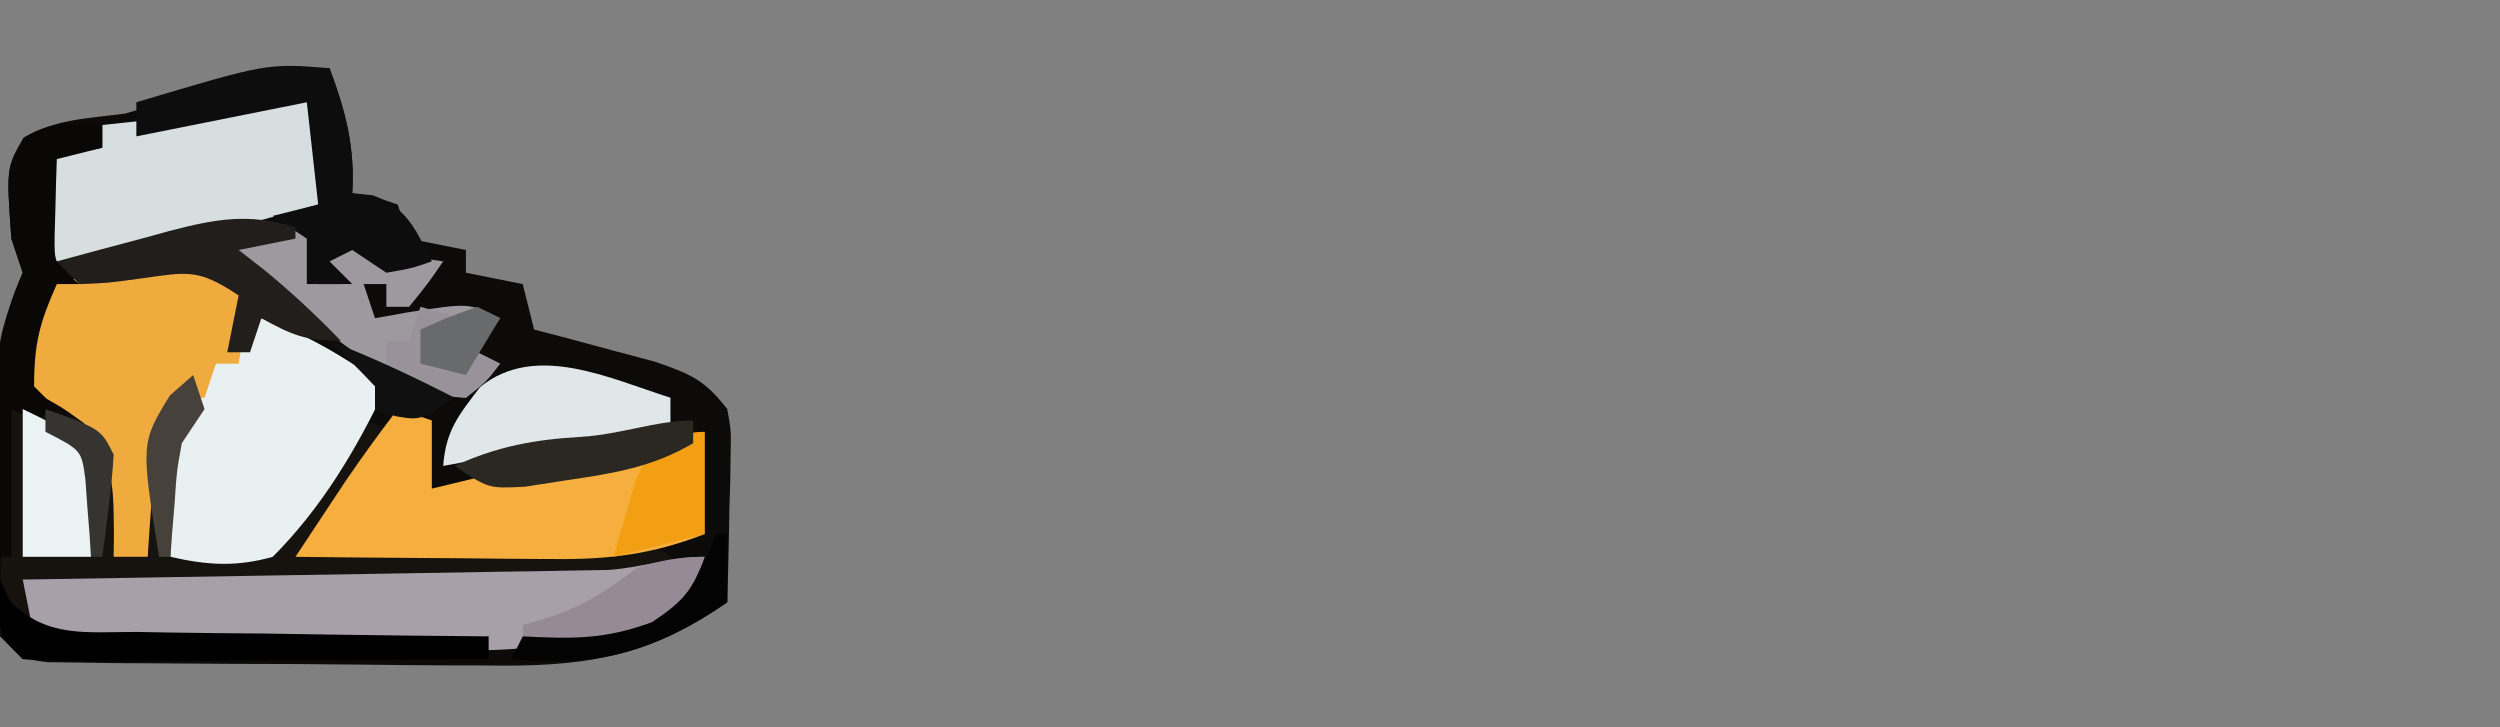 <?xml version="1.0" encoding="UTF-8"?>
<svg version="1.1" xmlns="http://www.w3.org/2000/svg" width="220" height="64">
<rect width="100%" height="100%" fill="#808080" stroke="none"/>
<path d="M0 0 C1.423 3.823 2.24 6.913 2 11 C2.959 11.155 2.959 11.155 3.938 11.312 C4.618 11.539 5.299 11.766 6 12 C6.495 13.485 6.495 13.485 7 15 C9.475 15.495 9.475 15.495 12 16 C12 16.66 12 17.32 12 18 C13.65 18.33 15.3 18.66 17 19 C17.495 20.98 17.495 20.98 18 23 C18.976 23.254 19.952 23.508 20.957 23.77 C22.229 24.114 23.502 24.458 24.812 24.812 C26.709 25.317 26.709 25.317 28.645 25.832 C31.853 26.949 32.986 27.418 35 30 C35.341 31.901 35.341 31.901 35.293 34.012 C35.283 34.769 35.274 35.526 35.264 36.307 C35.239 37.092 35.213 37.878 35.188 38.688 C35.167 39.883 35.167 39.883 35.146 41.104 C35.111 43.069 35.057 45.035 35 47 C27.911 51.968 22.121 52.709 13.598 52.559 C12.439 52.556 11.28 52.554 10.086 52.552 C7.653 52.542 5.22 52.52 2.787 52.487 C-0.95 52.437 -4.686 52.426 -8.424 52.42 C-10.792 52.406 -13.16 52.39 -15.527 52.371 C-16.648 52.366 -17.769 52.36 -18.924 52.355 C-19.955 52.339 -20.987 52.323 -22.051 52.306 C-22.96 52.296 -23.87 52.285 -24.808 52.274 C-27 52 -27 52 -29 50 C-29.259 47.374 -29.259 47.374 -29.266 44.074 C-29.268 42.885 -29.271 41.696 -29.273 40.471 C-29.266 39.222 -29.258 37.974 -29.25 36.688 C-29.258 35.451 -29.265 34.214 -29.273 32.939 C-29.271 31.746 -29.268 30.553 -29.266 29.324 C-29.263 28.232 -29.261 27.14 -29.259 26.014 C-28.996 22.956 -28.133 20.821 -27 18 C-27.33 17.01 -27.66 16.02 -28 15 C-28.444 8.784 -28.444 8.784 -26.938 6.125 C-24.089 4.471 -21.258 4.42 -18 4 C-14.959 3.111 -11.983 2.064 -9 1 C-5.804 -0.065 -3.343 -0.074 0 0 Z " fill="#0C0B09" transform="translate(29,6)"/>
<path d="M0 0 C0.33 0.99 0.66 1.98 1 3 C0.01 4.485 0.01 4.485 -1 6 C-1.456 8.509 -1.456 8.509 -1.625 11.188 C-1.7 12.089 -1.775 12.99 -1.852 13.918 C-1.901 14.605 -1.95 15.292 -2 16 C1.277 16.326 3.902 16.165 7 15 C10.177 11.64 12.612 7.949 15 4 C15.99 4.33 16.98 4.66 18 5 C15.36 8.3 12.72 11.6 10 15 C11.393 14.984 11.393 14.984 12.814 14.968 C16.254 14.934 19.694 14.909 23.135 14.89 C24.625 14.88 26.115 14.866 27.604 14.849 C29.744 14.825 31.884 14.814 34.023 14.805 C35.312 14.794 36.6 14.784 37.927 14.773 C41 15 41 15 43 17 C39.797 17.95 36.924 18.121 33.589 18.114 C32.508 18.113 31.427 18.113 30.314 18.113 C29.153 18.108 27.993 18.103 26.797 18.098 C25.604 18.096 24.411 18.095 23.182 18.093 C19.371 18.088 15.561 18.075 11.75 18.062 C9.167 18.057 6.583 18.053 4 18.049 C-2.333 18.038 -8.667 18.021 -15 18 C-14.67 19.32 -14.34 20.64 -14 22 C5.8 22.495 5.8 22.495 26 23 C26 23.66 26 24.32 26 25 C20.198 25.049 14.395 25.086 8.593 25.11 C6.618 25.12 4.643 25.134 2.668 25.151 C-0.167 25.175 -3.001 25.186 -5.836 25.195 C-6.722 25.206 -7.609 25.216 -8.522 25.227 C-10.683 25.227 -12.843 25.123 -15 25 C-17 23 -17 23 -17.135 20.937 C-17.083 20.11 -17.031 19.282 -16.977 18.43 C-16.925 17.534 -16.873 16.638 -16.82 15.715 C-16.756 14.778 -16.691 13.841 -16.625 12.875 C-16.568 11.93 -16.512 10.985 -16.453 10.012 C-16.311 7.674 -16.16 5.337 -16 3 C-9.25 3.75 -9.25 3.75 -7 6 C-6.805 8.383 -6.805 8.383 -6.875 11.125 C-6.893 12.035 -6.911 12.945 -6.93 13.883 C-6.953 14.581 -6.976 15.28 -7 16 C-6.01 16 -5.02 16 -4 16 C-4.046 15.264 -4.093 14.528 -4.141 13.77 C-4.439 5.7 -4.439 5.7 -2 1.812 C-1.34 1.214 -0.68 0.616 0 0 Z " fill="#16130E" transform="translate(17,33)"/>
<path d="M0 0 C-0.985 2.857 -1.926 3.949 -4.438 5.688 C-15.357 9.71 -28.244 7.917 -39.688 7.562 C-41.564 7.509 -43.441 7.456 -45.318 7.404 C-49.879 7.276 -54.44 7.14 -59 7 C-59.33 5.35 -59.66 3.7 -60 2 C-59.332 1.99 -58.665 1.979 -57.977 1.969 C-51.034 1.861 -44.091 1.746 -37.148 1.628 C-34.557 1.584 -31.965 1.543 -29.373 1.503 C-25.65 1.445 -21.926 1.381 -18.203 1.316 C-17.043 1.3 -15.882 1.283 -14.686 1.266 C-13.065 1.236 -13.065 1.236 -11.411 1.205 C-10.461 1.19 -9.51 1.174 -8.531 1.158 C-5.602 0.975 -2.913 0 0 0 Z " fill="#A8A0A9" transform="translate(62,49)"/>
<path d="M0 0 C0.99 0.33 1.98 0.66 3 1 C3 2.98 3 4.96 3 7 C4.279 6.691 5.558 6.381 6.875 6.062 C10.341 5.281 13.71 4.792 17.25 4.5 C20.832 4.193 23.743 3.628 27 2 C27 4.97 27 7.94 27 11 C22.454 12.759 18.713 13.237 13.852 13.195 C13.194 13.192 12.537 13.19 11.859 13.187 C9.781 13.176 7.703 13.151 5.625 13.125 C4.207 13.115 2.789 13.106 1.371 13.098 C-2.086 13.076 -5.543 13.041 -9 13 C-8.064 11.582 -7.126 10.166 -6.188 8.75 C-5.665 7.961 -5.143 7.172 -4.605 6.359 C-3.129 4.189 -1.593 2.086 0 0 Z " fill="#F6AF3F" transform="translate(35,36)"/>
<path d="M0 0 C4.11 1.45 7.433 3.511 11 6 C8.4 11.488 5.31 16.69 1 21 C-2.202 21.906 -4.776 21.739 -8 21 C-8.507 14.007 -8.138 9.748 -4 4 C-1.75 1.562 -1.75 1.562 0 0 Z " fill="#E9F0F1" transform="translate(23,28)"/>
<path d="M0 0 C0.557 0.495 1.114 0.99 1.688 1.5 C1.357 3.48 1.028 5.46 0.688 7.5 C0.028 7.5 -0.632 7.5 -1.312 7.5 C-1.643 8.49 -1.972 9.48 -2.312 10.5 C-2.973 10.5 -3.632 10.5 -4.312 10.5 C-6.502 13.785 -6.665 15.331 -6.938 19.188 C-7.012 20.181 -7.087 21.175 -7.164 22.199 C-7.213 22.958 -7.262 23.718 -7.312 24.5 C-8.303 24.5 -9.293 24.5 -10.312 24.5 C-10.303 23.836 -10.294 23.172 -10.285 22.488 C-10.347 17.157 -10.347 17.157 -12.938 12.723 C-15.065 11.191 -15.065 11.191 -18.312 9.5 C-17.815 5.765 -17.438 3.688 -15.312 0.5 C-4.447 -2.884 -4.447 -2.884 0 0 Z " fill="#F0AB3F" transform="translate(20.312,24.5)"/>
<path d="M0 0 C0 2.97 0 5.94 0 9 C-3.061 9.841 -6.123 10.673 -9.188 11.5 C-10.052 11.738 -10.916 11.977 -11.807 12.223 C-12.648 12.448 -13.489 12.674 -14.355 12.906 C-15.125 13.116 -15.895 13.325 -16.688 13.541 C-19.178 14.035 -21.468 14.078 -24 14 C-24 11.03 -24 8.06 -24 5 C-22.35 4.67 -20.7 4.34 -19 4 C-19 3.34 -19 2.68 -19 2 C-17.267 1.814 -17.267 1.814 -15.5 1.625 C-12.473 1.259 -9.626 0.682 -6.688 -0.125 C-3 -1 -3 -1 0 0 Z " fill="#D7DEE0" transform="translate(28,9)"/>
<path d="M0 0 C0 1.32 0 2.64 0 4 C0.66 4 1.32 4 2 4 C1.34 3.34 0.68 2.68 0 2 C0.99 1.01 1.98 0.02 3 -1 C3.66 -0.67 4.32 -0.34 5 0 C4.67 0.33 4.34 0.66 4 1 C6.31 1.33 8.62 1.66 11 2 C9.625 4 9.625 4 8 6 C7.34 6 6.68 6 6 6 C6 5.34 6 4.68 6 4 C5.34 4 4.68 4 4 4 C4.33 4.99 4.66 5.98 5 7 C6.392 6.753 6.392 6.753 7.812 6.5 C13.284 5.642 13.284 5.642 16 7 C15.01 8.485 15.01 8.485 14 10 C14.66 10.33 15.32 10.66 16 11 C14.812 12.562 14.812 12.562 13 14 C7.702 13.842 3.827 10.401 -0.312 7.438 C-1.053 6.917 -1.794 6.397 -2.557 5.861 C-4.376 4.582 -6.191 3.294 -8 2 C-7.67 1.34 -7.34 0.68 -7 0 C-2.525 -1.262 -2.525 -1.262 0 0 Z " fill="#9D999F" transform="translate(28,21)"/>
<path d="M0 0 C1.423 3.823 2.24 6.913 2 11 C2.598 11.062 3.196 11.124 3.812 11.188 C6.871 12.324 7.55 14.173 9 17 C7.188 17.625 7.188 17.625 5 18 C4.01 17.34 3.02 16.68 2 16 C1.34 16.33 0.68 16.66 0 17 C0.66 17.66 1.32 18.32 2 19 C0.68 19 -0.64 19 -2 19 C-2 17.68 -2 16.36 -2 15 C-2.99 14.34 -3.98 13.68 -5 13 C-3.68 12.67 -2.36 12.34 -1 12 C-1.33 9.03 -1.66 6.06 -2 3 C-9.425 4.485 -9.425 4.485 -17 6 C-17 5.01 -17 4.02 -17 3 C-5.478 -0.444 -5.478 -0.444 0 0 Z " fill="#0D0D0D" transform="translate(29,6)"/>
<path d="M0 0 C0 0.99 0 1.98 0 3 C-2.614 4.307 -4.835 4.297 -7.75 4.5 C-11.885 4.813 -15.924 5.207 -20 6 C-19.771 2.906 -18.666 1.564 -16.75 -0.938 C-11.88 -4.896 -5.359 -1.694 0 0 Z " fill="#E0E7E8" transform="translate(59,35)"/>
<path d="M0 0 C0 0.66 0 1.32 0 2 C-1.32 2.33 -2.64 2.66 -4 3 C-4.054 4.458 -4.093 5.916 -4.125 7.375 C-4.148 8.187 -4.171 8.999 -4.195 9.836 C-4.214 12.213 -4.214 12.213 -2 14 C-2.66 14 -3.32 14 -4 14 C-5.498 17.371 -6 19.204 -6 23 C-5.34 23.66 -4.68 24.32 -4 25 C-4.66 25.33 -5.32 25.66 -6 26 C-6.66 25.67 -7.32 25.34 -8 25 C-8 29.29 -8 33.58 -8 38 C-8.33 38 -8.66 38 -9 38 C-9.058 34.771 -9.094 31.542 -9.125 28.312 C-9.15 26.944 -9.15 26.944 -9.176 25.549 C-9.21 20.808 -8.991 17.375 -7 13 C-7.33 12.01 -7.66 11.02 -8 10 C-8.448 3.731 -8.448 3.731 -6.812 1.062 C-4.44 -0.329 -2.703 -0.219 0 0 Z " fill="#090806" transform="translate(9,11)"/>
<path d="M0 0 C0.308 0.647 0.617 1.295 0.935 1.962 C4.19 5.174 7.635 4.603 12.043 4.609 C13.368 4.634 13.368 4.634 14.721 4.659 C17.543 4.708 20.365 4.729 23.188 4.75 C25.101 4.778 27.014 4.808 28.928 4.84 C33.618 4.914 38.309 4.963 43 5 C43 5.66 43 6.32 43 7 C37.198 7.049 31.395 7.086 25.593 7.11 C23.618 7.12 21.643 7.134 19.668 7.151 C16.833 7.175 13.999 7.186 11.164 7.195 C10.278 7.206 9.391 7.216 8.478 7.227 C6.317 7.227 4.157 7.123 2 7 C0 5 0 5 -0.125 2.375 C-0.084 1.591 -0.043 0.807 0 0 Z " fill="#000000" transform="translate(0,51)"/>
<path d="M0 0 C0 0.33 0 0.66 0 1 C-1.65 1.33 -3.3 1.66 -5 2 C-3.886 2.866 -3.886 2.866 -2.75 3.75 C-0.339 5.723 1.84 7.76 4 10 C0.894 10 -0.353 9.461 -3 8 C-3.33 8.99 -3.66 9.98 -4 11 C-4.66 11 -5.32 11 -6 11 C-5.67 9.35 -5.34 7.7 -5 6 C-8.563 3.625 -9.462 3.932 -13.562 4.5 C-16.504 4.906 -16.504 4.906 -19 5 C-19.66 4.34 -20.32 3.68 -21 3 C-18.44 2.299 -15.878 1.614 -13.312 0.938 C-12.231 0.639 -12.231 0.639 -11.127 0.334 C-7.076 -0.72 -4.118 -1.291 0 0 Z " fill="#211E1B" transform="translate(26,20)"/>
<path d="M0 0 C3 1.438 3 1.438 6 4 C6.537 7.059 6.355 9.926 6 13 C4.02 13 2.04 13 0 13 C0 8.71 0 4.42 0 0 Z " fill="#EBF2F3" transform="translate(2,36)"/>
<path d="M0 0 C0 2.97 0 5.94 0 9 C-2.64 9.66 -5.28 10.32 -8 11 C-7.602 9.536 -7.181 8.079 -6.75 6.625 C-6.518 5.813 -6.286 5.001 -6.047 4.164 C-4.806 1.599 -3.019 0 0 0 Z " fill="#F39F13" transform="translate(62,38)"/>
<path d="M0 0 C0.33 0 0.66 0 1 0 C1 1.98 1 3.96 1 6 C-5.434 10.352 -10.252 11.728 -18 11 C-17.67 10.34 -17.34 9.68 -17 9 C-14.891 8.473 -14.891 8.473 -12.25 8.062 C-8.263 7.328 -5.214 6.611 -2 4 C-0.672 1.933 -0.672 1.933 0 0 Z " fill="#030303" transform="translate(63,47)"/>
<path d="M0 0 C0.598 0.165 1.196 0.33 1.812 0.5 C4.113 1.111 4.113 1.111 7 1 C6.01 2.485 6.01 2.485 5 4 C5.66 4.33 6.32 4.66 7 5 C5.812 6.562 5.812 6.562 4 8 C1.325 7.739 -0.601 7.2 -3 6 C-3 5.01 -3 4.02 -3 3 C-2.34 3 -1.68 3 -1 3 C-0.67 2.01 -0.34 1.02 0 0 Z " fill="#99929A" transform="translate(37,27)"/>
<path d="M0 0 C0 0.66 0 1.32 0 2 C-3.557 4.104 -7 4.652 -11.062 5.25 C-12.905 5.536 -12.905 5.536 -14.785 5.828 C-18 6 -18 6 -21 4 C-17.199 2.265 -13.973 1.68 -9.812 1.438 C-6.399 1.231 -3.233 0 0 0 Z " fill="#2B2821" transform="translate(61,37)"/>
<path d="M0 0 C-1.026 2.976 -1.966 3.978 -4.625 5.75 C-8.749 7.277 -11.633 7.226 -16 7 C-16 6.67 -16 6.34 -16 6 C-15.092 5.732 -14.185 5.464 -13.25 5.188 C-10.242 4.088 -8.496 2.914 -6 1 C-3.866 0.31 -2.238 0 0 0 Z " fill="#958A95" transform="translate(62,49)"/>
<path d="M0 0 C0.33 0.99 0.66 1.98 1 3 C0.01 4.485 0.01 4.485 -1 6 C-1.456 8.509 -1.456 8.509 -1.625 11.188 C-1.7 12.089 -1.775 12.99 -1.852 13.918 C-1.901 14.605 -1.95 15.292 -2 16 C-2.33 16 -2.66 16 -3 16 C-4.611 6.004 -4.611 6.004 -2.062 1.812 C-1.382 1.214 -0.701 0.616 0 0 Z " fill="#46423B" transform="translate(17,33)"/>
<path d="M0 0 C3.791 1.45 7.387 3.152 11 5 C8 7 8 7 5.812 6.625 C5.214 6.419 4.616 6.213 4 6 C4 5.34 4 4.68 4 4 C2.708 2.627 1.376 1.29 0 0 Z " fill="#111010" transform="translate(29,30)"/>
<path d="M0 0 C4.875 1.75 4.875 1.75 6 4 C5.913 5.546 5.76 7.089 5.562 8.625 C5.461 9.442 5.359 10.26 5.254 11.102 C5.17 11.728 5.086 12.355 5 13 C4.67 13 4.34 13 4 13 C3.963 12.374 3.925 11.747 3.887 11.102 C3.821 10.284 3.755 9.467 3.688 8.625 C3.629 7.813 3.571 7.001 3.512 6.164 C3.17 3.621 3.17 3.621 0 2 C0 1.34 0 0.68 0 0 Z " fill="#353431" transform="translate(4,36)"/>
<path d="M0 0 C0.66 0.33 1.32 0.66 2 1 C0.515 3.475 0.515 3.475 -1 6 C-2.32 5.67 -3.64 5.34 -5 5 C-5 4.01 -5 3.02 -5 2 C-2.625 0.938 -2.625 0.938 0 0 Z " fill="#686A6B" transform="translate(42,27)"/>
</svg>
